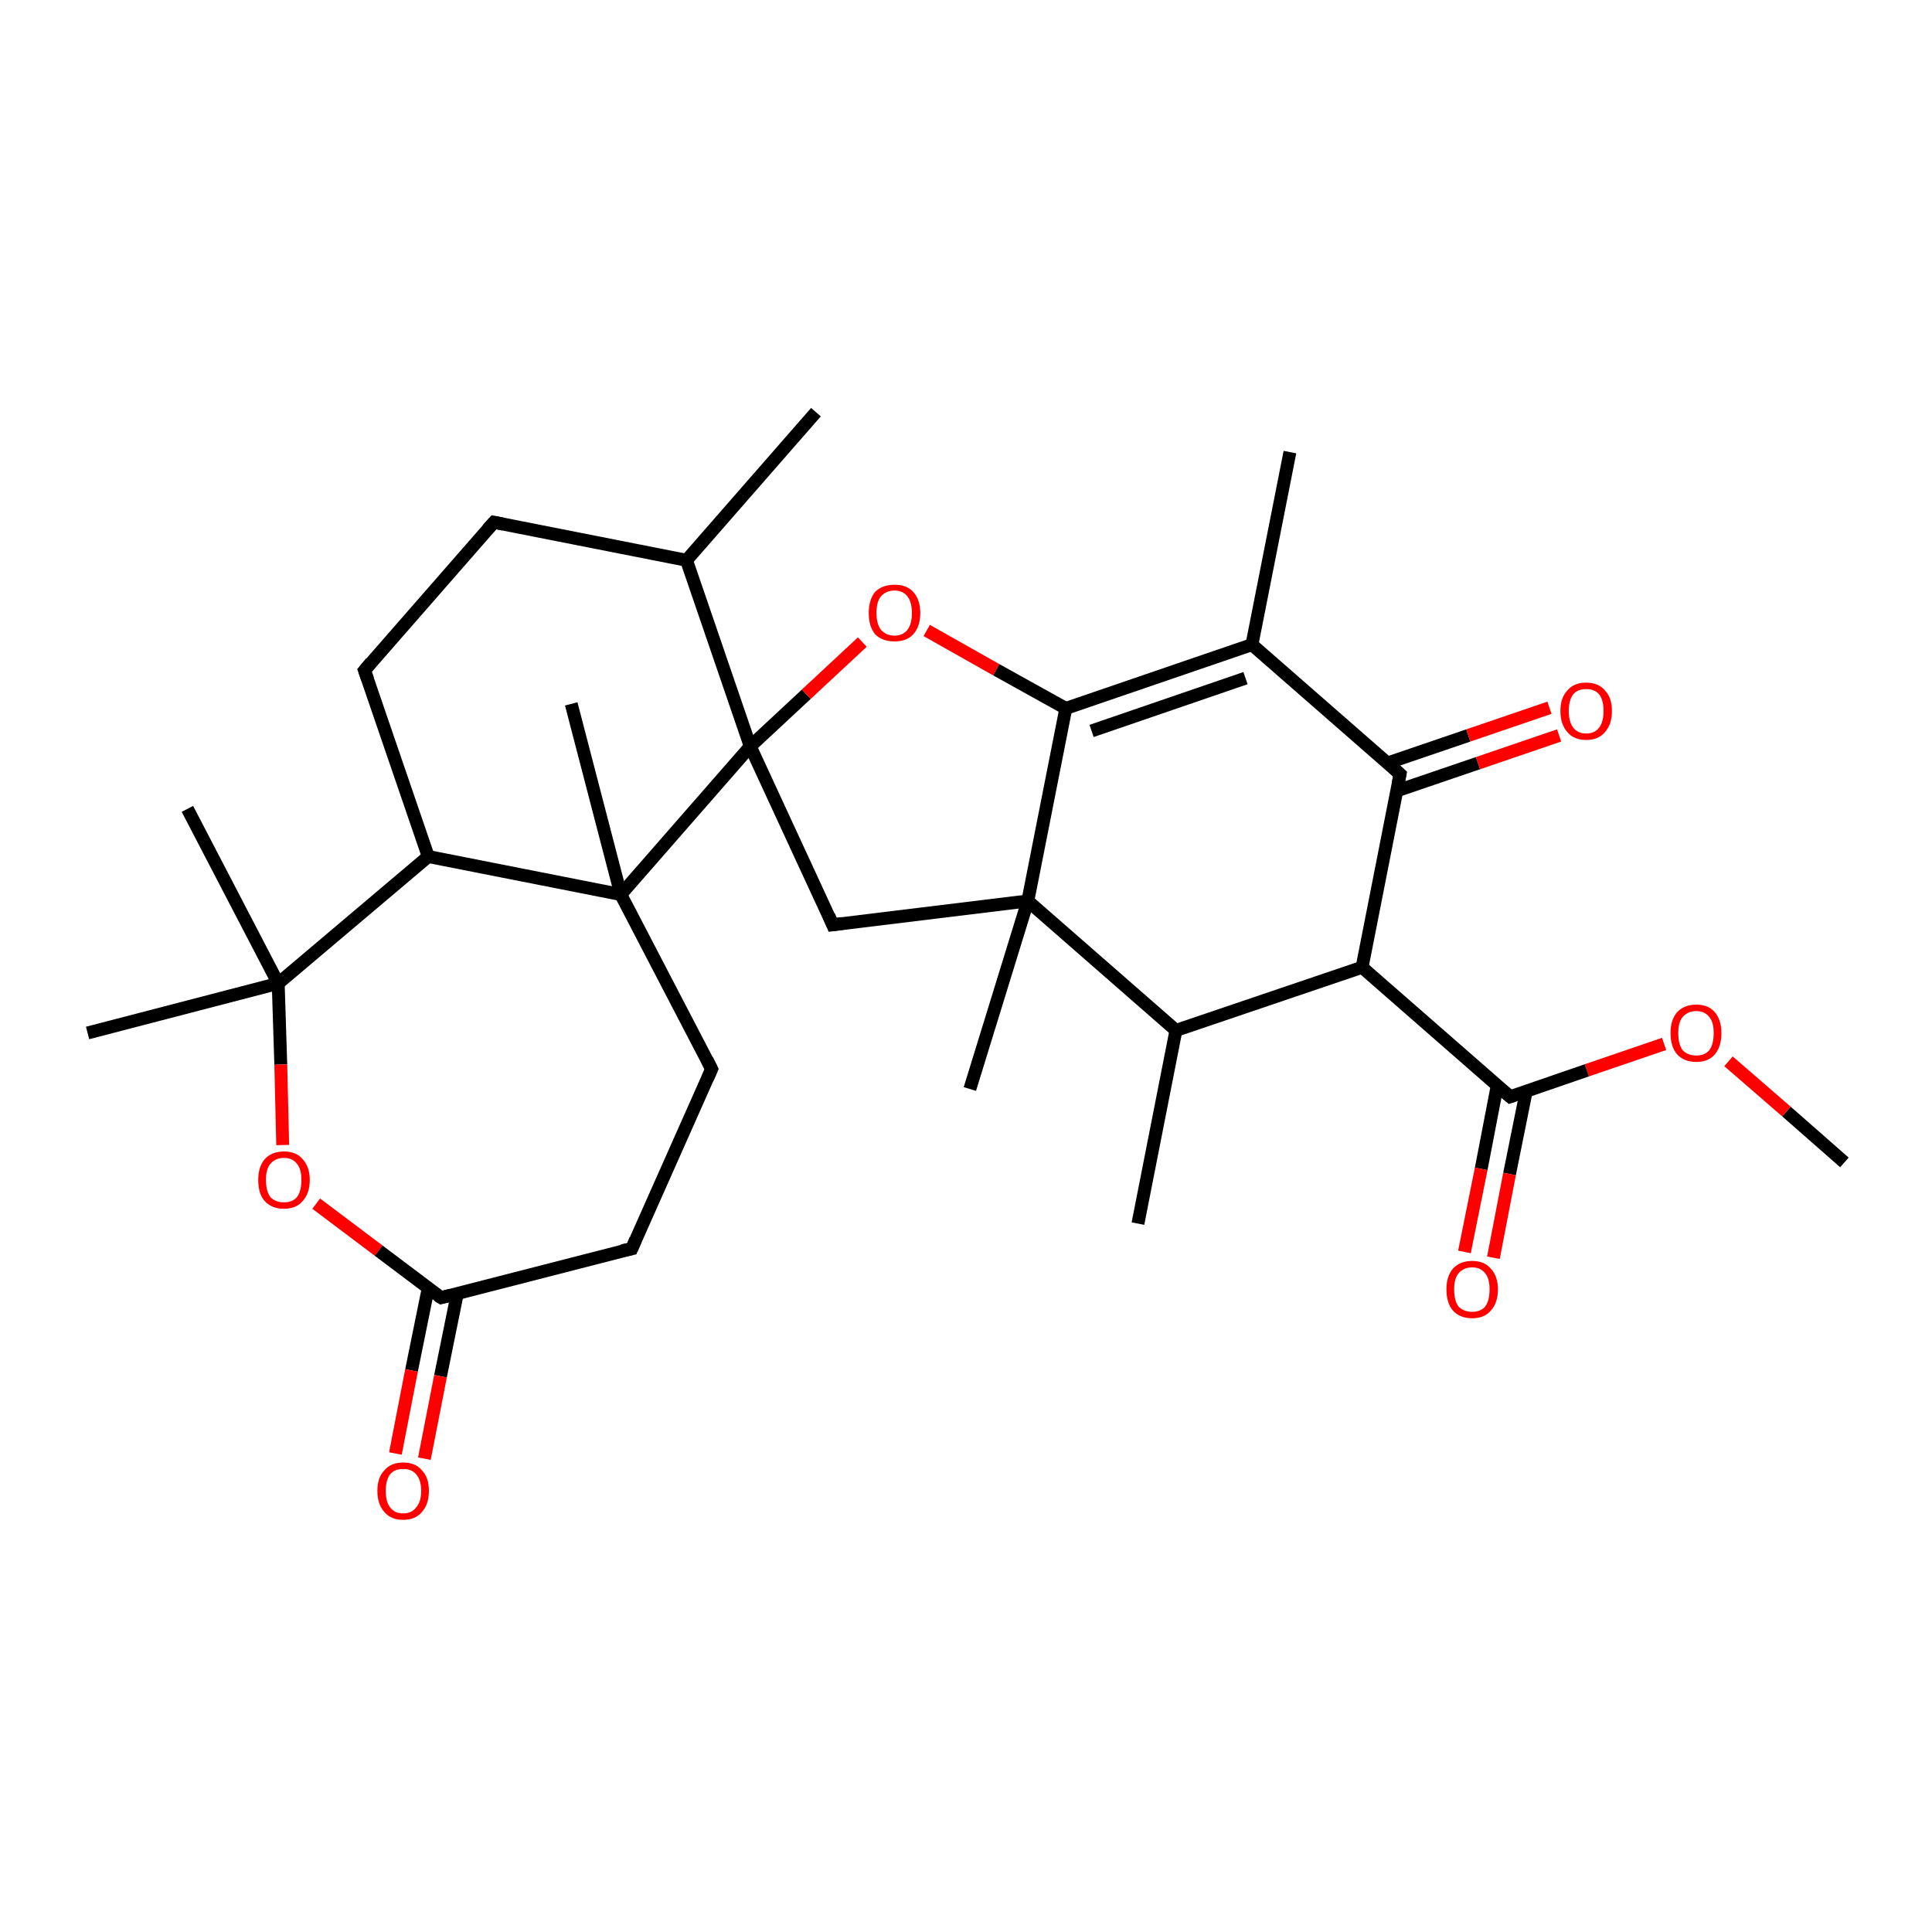 <?xml version='1.0' encoding='iso-8859-1'?>
<svg version='1.1' baseProfile='full'
              xmlns='http://www.w3.org/2000/svg'
                      xmlns:rdkit='http://www.rdkit.org/xml'
                      xmlns:xlink='http://www.w3.org/1999/xlink'
                  xml:space='preserve'
width='300px' height='300px' viewBox='0 0 300 300'>
<!-- END OF HEADER -->
<rect style='opacity:1.0;fill:#FFFFFF;stroke:none' width='300.0' height='300.0' x='0.0' y='0.0'> </rect>
<path class='bond-0 atom-0 atom-1' d='M 286.4,180.5 L 277.4,172.6' style='fill:none;fill-rule:evenodd;stroke:#000000;stroke-width:2.0px;stroke-linecap:butt;stroke-linejoin:miter;stroke-opacity:1' />
<path class='bond-0 atom-0 atom-1' d='M 277.4,172.6 L 268.4,164.8' style='fill:none;fill-rule:evenodd;stroke:#FF0000;stroke-width:2.0px;stroke-linecap:butt;stroke-linejoin:miter;stroke-opacity:1' />
<path class='bond-1 atom-1 atom-2' d='M 258.4,162.1 L 246.4,166.2' style='fill:none;fill-rule:evenodd;stroke:#FF0000;stroke-width:2.0px;stroke-linecap:butt;stroke-linejoin:miter;stroke-opacity:1' />
<path class='bond-1 atom-1 atom-2' d='M 246.4,166.2 L 234.5,170.3' style='fill:none;fill-rule:evenodd;stroke:#000000;stroke-width:2.0px;stroke-linecap:butt;stroke-linejoin:miter;stroke-opacity:1' />
<path class='bond-2 atom-2 atom-3' d='M 232.5,168.5 L 230.0,181.5' style='fill:none;fill-rule:evenodd;stroke:#000000;stroke-width:2.0px;stroke-linecap:butt;stroke-linejoin:miter;stroke-opacity:1' />
<path class='bond-2 atom-2 atom-3' d='M 230.0,181.5 L 227.4,194.4' style='fill:none;fill-rule:evenodd;stroke:#FF0000;stroke-width:2.0px;stroke-linecap:butt;stroke-linejoin:miter;stroke-opacity:1' />
<path class='bond-2 atom-2 atom-3' d='M 237.0,169.4 L 234.4,182.3' style='fill:none;fill-rule:evenodd;stroke:#000000;stroke-width:2.0px;stroke-linecap:butt;stroke-linejoin:miter;stroke-opacity:1' />
<path class='bond-2 atom-2 atom-3' d='M 234.4,182.3 L 231.9,195.3' style='fill:none;fill-rule:evenodd;stroke:#FF0000;stroke-width:2.0px;stroke-linecap:butt;stroke-linejoin:miter;stroke-opacity:1' />
<path class='bond-3 atom-2 atom-4' d='M 234.5,170.3 L 211.5,150.2' style='fill:none;fill-rule:evenodd;stroke:#000000;stroke-width:2.0px;stroke-linecap:butt;stroke-linejoin:miter;stroke-opacity:1' />
<path class='bond-4 atom-4 atom-5' d='M 211.5,150.2 L 182.6,160.0' style='fill:none;fill-rule:evenodd;stroke:#000000;stroke-width:2.0px;stroke-linecap:butt;stroke-linejoin:miter;stroke-opacity:1' />
<path class='bond-5 atom-5 atom-6' d='M 182.6,160.0 L 176.7,190.0' style='fill:none;fill-rule:evenodd;stroke:#000000;stroke-width:2.0px;stroke-linecap:butt;stroke-linejoin:miter;stroke-opacity:1' />
<path class='bond-6 atom-5 atom-7' d='M 182.6,160.0 L 159.6,139.9' style='fill:none;fill-rule:evenodd;stroke:#000000;stroke-width:2.0px;stroke-linecap:butt;stroke-linejoin:miter;stroke-opacity:1' />
<path class='bond-7 atom-7 atom-8' d='M 159.6,139.9 L 150.6,169.1' style='fill:none;fill-rule:evenodd;stroke:#000000;stroke-width:2.0px;stroke-linecap:butt;stroke-linejoin:miter;stroke-opacity:1' />
<path class='bond-8 atom-7 atom-9' d='M 159.6,139.9 L 129.3,143.6' style='fill:none;fill-rule:evenodd;stroke:#000000;stroke-width:2.0px;stroke-linecap:butt;stroke-linejoin:miter;stroke-opacity:1' />
<path class='bond-9 atom-9 atom-10' d='M 129.3,143.6 L 116.5,115.9' style='fill:none;fill-rule:evenodd;stroke:#000000;stroke-width:2.0px;stroke-linecap:butt;stroke-linejoin:miter;stroke-opacity:1' />
<path class='bond-10 atom-10 atom-11' d='M 116.5,115.9 L 125.2,107.8' style='fill:none;fill-rule:evenodd;stroke:#000000;stroke-width:2.0px;stroke-linecap:butt;stroke-linejoin:miter;stroke-opacity:1' />
<path class='bond-10 atom-10 atom-11' d='M 125.2,107.8 L 133.9,99.7' style='fill:none;fill-rule:evenodd;stroke:#FF0000;stroke-width:2.0px;stroke-linecap:butt;stroke-linejoin:miter;stroke-opacity:1' />
<path class='bond-11 atom-11 atom-12' d='M 143.9,97.9 L 154.7,104.0' style='fill:none;fill-rule:evenodd;stroke:#FF0000;stroke-width:2.0px;stroke-linecap:butt;stroke-linejoin:miter;stroke-opacity:1' />
<path class='bond-11 atom-11 atom-12' d='M 154.7,104.0 L 165.5,110.0' style='fill:none;fill-rule:evenodd;stroke:#000000;stroke-width:2.0px;stroke-linecap:butt;stroke-linejoin:miter;stroke-opacity:1' />
<path class='bond-12 atom-12 atom-13' d='M 165.5,110.0 L 194.4,100.1' style='fill:none;fill-rule:evenodd;stroke:#000000;stroke-width:2.0px;stroke-linecap:butt;stroke-linejoin:miter;stroke-opacity:1' />
<path class='bond-12 atom-12 atom-13' d='M 169.5,113.5 L 193.4,105.3' style='fill:none;fill-rule:evenodd;stroke:#000000;stroke-width:2.0px;stroke-linecap:butt;stroke-linejoin:miter;stroke-opacity:1' />
<path class='bond-13 atom-13 atom-14' d='M 194.4,100.1 L 200.3,70.2' style='fill:none;fill-rule:evenodd;stroke:#000000;stroke-width:2.0px;stroke-linecap:butt;stroke-linejoin:miter;stroke-opacity:1' />
<path class='bond-14 atom-13 atom-15' d='M 194.4,100.1 L 217.4,120.2' style='fill:none;fill-rule:evenodd;stroke:#000000;stroke-width:2.0px;stroke-linecap:butt;stroke-linejoin:miter;stroke-opacity:1' />
<path class='bond-15 atom-15 atom-16' d='M 216.9,122.8 L 229.5,118.5' style='fill:none;fill-rule:evenodd;stroke:#000000;stroke-width:2.0px;stroke-linecap:butt;stroke-linejoin:miter;stroke-opacity:1' />
<path class='bond-15 atom-15 atom-16' d='M 229.5,118.5 L 242.1,114.2' style='fill:none;fill-rule:evenodd;stroke:#FF0000;stroke-width:2.0px;stroke-linecap:butt;stroke-linejoin:miter;stroke-opacity:1' />
<path class='bond-15 atom-15 atom-16' d='M 215.4,118.5 L 228.0,114.2' style='fill:none;fill-rule:evenodd;stroke:#000000;stroke-width:2.0px;stroke-linecap:butt;stroke-linejoin:miter;stroke-opacity:1' />
<path class='bond-15 atom-15 atom-16' d='M 228.0,114.2 L 240.6,109.9' style='fill:none;fill-rule:evenodd;stroke:#FF0000;stroke-width:2.0px;stroke-linecap:butt;stroke-linejoin:miter;stroke-opacity:1' />
<path class='bond-16 atom-10 atom-17' d='M 116.5,115.9 L 106.6,87.0' style='fill:none;fill-rule:evenodd;stroke:#000000;stroke-width:2.0px;stroke-linecap:butt;stroke-linejoin:miter;stroke-opacity:1' />
<path class='bond-17 atom-17 atom-18' d='M 106.6,87.0 L 126.7,64.0' style='fill:none;fill-rule:evenodd;stroke:#000000;stroke-width:2.0px;stroke-linecap:butt;stroke-linejoin:miter;stroke-opacity:1' />
<path class='bond-18 atom-17 atom-19' d='M 106.6,87.0 L 76.7,81.1' style='fill:none;fill-rule:evenodd;stroke:#000000;stroke-width:2.0px;stroke-linecap:butt;stroke-linejoin:miter;stroke-opacity:1' />
<path class='bond-19 atom-19 atom-20' d='M 76.7,81.1 L 56.6,104.1' style='fill:none;fill-rule:evenodd;stroke:#000000;stroke-width:2.0px;stroke-linecap:butt;stroke-linejoin:miter;stroke-opacity:1' />
<path class='bond-20 atom-20 atom-21' d='M 56.6,104.1 L 66.5,133.0' style='fill:none;fill-rule:evenodd;stroke:#000000;stroke-width:2.0px;stroke-linecap:butt;stroke-linejoin:miter;stroke-opacity:1' />
<path class='bond-21 atom-21 atom-22' d='M 66.5,133.0 L 43.2,152.7' style='fill:none;fill-rule:evenodd;stroke:#000000;stroke-width:2.0px;stroke-linecap:butt;stroke-linejoin:miter;stroke-opacity:1' />
<path class='bond-22 atom-22 atom-23' d='M 43.2,152.7 L 29.1,125.6' style='fill:none;fill-rule:evenodd;stroke:#000000;stroke-width:2.0px;stroke-linecap:butt;stroke-linejoin:miter;stroke-opacity:1' />
<path class='bond-23 atom-22 atom-24' d='M 43.2,152.7 L 13.6,160.4' style='fill:none;fill-rule:evenodd;stroke:#000000;stroke-width:2.0px;stroke-linecap:butt;stroke-linejoin:miter;stroke-opacity:1' />
<path class='bond-24 atom-22 atom-25' d='M 43.2,152.7 L 43.6,165.3' style='fill:none;fill-rule:evenodd;stroke:#000000;stroke-width:2.0px;stroke-linecap:butt;stroke-linejoin:miter;stroke-opacity:1' />
<path class='bond-24 atom-22 atom-25' d='M 43.6,165.3 L 43.9,177.8' style='fill:none;fill-rule:evenodd;stroke:#FF0000;stroke-width:2.0px;stroke-linecap:butt;stroke-linejoin:miter;stroke-opacity:1' />
<path class='bond-25 atom-25 atom-26' d='M 49.1,186.9 L 58.8,194.2' style='fill:none;fill-rule:evenodd;stroke:#FF0000;stroke-width:2.0px;stroke-linecap:butt;stroke-linejoin:miter;stroke-opacity:1' />
<path class='bond-25 atom-25 atom-26' d='M 58.8,194.2 L 68.5,201.5' style='fill:none;fill-rule:evenodd;stroke:#000000;stroke-width:2.0px;stroke-linecap:butt;stroke-linejoin:miter;stroke-opacity:1' />
<path class='bond-26 atom-26 atom-27' d='M 66.5,200.0 L 63.9,212.8' style='fill:none;fill-rule:evenodd;stroke:#000000;stroke-width:2.0px;stroke-linecap:butt;stroke-linejoin:miter;stroke-opacity:1' />
<path class='bond-26 atom-26 atom-27' d='M 63.9,212.8 L 61.4,225.7' style='fill:none;fill-rule:evenodd;stroke:#FF0000;stroke-width:2.0px;stroke-linecap:butt;stroke-linejoin:miter;stroke-opacity:1' />
<path class='bond-26 atom-26 atom-27' d='M 71.0,200.9 L 68.4,213.7' style='fill:none;fill-rule:evenodd;stroke:#000000;stroke-width:2.0px;stroke-linecap:butt;stroke-linejoin:miter;stroke-opacity:1' />
<path class='bond-26 atom-26 atom-27' d='M 68.4,213.7 L 65.9,226.5' style='fill:none;fill-rule:evenodd;stroke:#FF0000;stroke-width:2.0px;stroke-linecap:butt;stroke-linejoin:miter;stroke-opacity:1' />
<path class='bond-27 atom-26 atom-28' d='M 68.5,201.5 L 98.1,193.9' style='fill:none;fill-rule:evenodd;stroke:#000000;stroke-width:2.0px;stroke-linecap:butt;stroke-linejoin:miter;stroke-opacity:1' />
<path class='bond-28 atom-28 atom-29' d='M 98.1,193.9 L 110.5,166.0' style='fill:none;fill-rule:evenodd;stroke:#000000;stroke-width:2.0px;stroke-linecap:butt;stroke-linejoin:miter;stroke-opacity:1' />
<path class='bond-29 atom-29 atom-30' d='M 110.5,166.0 L 96.4,138.9' style='fill:none;fill-rule:evenodd;stroke:#000000;stroke-width:2.0px;stroke-linecap:butt;stroke-linejoin:miter;stroke-opacity:1' />
<path class='bond-30 atom-30 atom-31' d='M 96.4,138.9 L 88.7,109.3' style='fill:none;fill-rule:evenodd;stroke:#000000;stroke-width:2.0px;stroke-linecap:butt;stroke-linejoin:miter;stroke-opacity:1' />
<path class='bond-31 atom-15 atom-4' d='M 217.4,120.2 L 211.5,150.2' style='fill:none;fill-rule:evenodd;stroke:#000000;stroke-width:2.0px;stroke-linecap:butt;stroke-linejoin:miter;stroke-opacity:1' />
<path class='bond-32 atom-12 atom-7' d='M 165.5,110.0 L 159.6,139.9' style='fill:none;fill-rule:evenodd;stroke:#000000;stroke-width:2.0px;stroke-linecap:butt;stroke-linejoin:miter;stroke-opacity:1' />
<path class='bond-33 atom-30 atom-10' d='M 96.4,138.9 L 116.5,115.9' style='fill:none;fill-rule:evenodd;stroke:#000000;stroke-width:2.0px;stroke-linecap:butt;stroke-linejoin:miter;stroke-opacity:1' />
<path class='bond-34 atom-30 atom-21' d='M 96.4,138.9 L 66.5,133.0' style='fill:none;fill-rule:evenodd;stroke:#000000;stroke-width:2.0px;stroke-linecap:butt;stroke-linejoin:miter;stroke-opacity:1' />
<path d='M 235.1,170.1 L 234.5,170.3 L 233.3,169.3' style='fill:none;stroke:#000000;stroke-width:2.0px;stroke-linecap:butt;stroke-linejoin:miter;stroke-opacity:1;' />
<path d='M 130.8,143.4 L 129.3,143.6 L 128.7,142.2' style='fill:none;stroke:#000000;stroke-width:2.0px;stroke-linecap:butt;stroke-linejoin:miter;stroke-opacity:1;' />
<path d='M 216.3,119.2 L 217.4,120.2 L 217.1,121.7' style='fill:none;stroke:#000000;stroke-width:2.0px;stroke-linecap:butt;stroke-linejoin:miter;stroke-opacity:1;' />
<path d='M 78.2,81.4 L 76.7,81.1 L 75.7,82.2' style='fill:none;stroke:#000000;stroke-width:2.0px;stroke-linecap:butt;stroke-linejoin:miter;stroke-opacity:1;' />
<path d='M 57.6,102.9 L 56.6,104.1 L 57.1,105.5' style='fill:none;stroke:#000000;stroke-width:2.0px;stroke-linecap:butt;stroke-linejoin:miter;stroke-opacity:1;' />
<path d='M 68.0,201.2 L 68.5,201.5 L 70.0,201.1' style='fill:none;stroke:#000000;stroke-width:2.0px;stroke-linecap:butt;stroke-linejoin:miter;stroke-opacity:1;' />
<path d='M 96.6,194.2 L 98.1,193.9 L 98.7,192.5' style='fill:none;stroke:#000000;stroke-width:2.0px;stroke-linecap:butt;stroke-linejoin:miter;stroke-opacity:1;' />
<path d='M 109.9,167.4 L 110.5,166.0 L 109.8,164.6' style='fill:none;stroke:#000000;stroke-width:2.0px;stroke-linecap:butt;stroke-linejoin:miter;stroke-opacity:1;' />
<path class='atom-1' d='M 259.4 160.4
Q 259.4 158.4, 260.4 157.2
Q 261.5 156.0, 263.4 156.0
Q 265.3 156.0, 266.3 157.2
Q 267.3 158.4, 267.3 160.4
Q 267.3 162.5, 266.3 163.7
Q 265.3 164.9, 263.4 164.9
Q 261.5 164.9, 260.4 163.7
Q 259.4 162.5, 259.4 160.4
M 263.4 163.9
Q 264.7 163.9, 265.4 163.1
Q 266.1 162.2, 266.1 160.4
Q 266.1 158.7, 265.4 157.9
Q 264.7 157.0, 263.4 157.0
Q 262.1 157.0, 261.3 157.9
Q 260.6 158.7, 260.6 160.4
Q 260.6 162.2, 261.3 163.1
Q 262.1 163.9, 263.4 163.9
' fill='#FF0000'/>
<path class='atom-3' d='M 224.6 200.2
Q 224.6 198.2, 225.6 197.0
Q 226.7 195.8, 228.6 195.8
Q 230.5 195.8, 231.5 197.0
Q 232.6 198.2, 232.6 200.2
Q 232.6 202.3, 231.5 203.5
Q 230.5 204.7, 228.6 204.7
Q 226.7 204.7, 225.6 203.5
Q 224.6 202.3, 224.6 200.2
M 228.6 203.7
Q 229.9 203.7, 230.6 202.9
Q 231.3 202.0, 231.3 200.2
Q 231.3 198.5, 230.6 197.7
Q 229.9 196.8, 228.6 196.8
Q 227.3 196.8, 226.5 197.7
Q 225.8 198.5, 225.8 200.2
Q 225.8 202.0, 226.5 202.9
Q 227.3 203.7, 228.6 203.7
' fill='#FF0000'/>
<path class='atom-11' d='M 134.9 95.2
Q 134.9 93.1, 135.9 91.9
Q 137.0 90.8, 138.9 90.8
Q 140.8 90.8, 141.8 91.9
Q 142.9 93.1, 142.9 95.2
Q 142.9 97.3, 141.8 98.5
Q 140.8 99.6, 138.9 99.6
Q 137.0 99.6, 135.9 98.5
Q 134.9 97.3, 134.9 95.2
M 138.9 98.7
Q 140.2 98.7, 140.9 97.8
Q 141.6 96.9, 141.6 95.2
Q 141.6 93.5, 140.9 92.6
Q 140.2 91.7, 138.9 91.7
Q 137.6 91.7, 136.8 92.6
Q 136.1 93.4, 136.1 95.2
Q 136.1 96.9, 136.8 97.8
Q 137.6 98.7, 138.9 98.7
' fill='#FF0000'/>
<path class='atom-16' d='M 242.3 110.4
Q 242.3 108.3, 243.4 107.2
Q 244.4 106.0, 246.3 106.0
Q 248.2 106.0, 249.2 107.2
Q 250.3 108.3, 250.3 110.4
Q 250.3 112.5, 249.2 113.7
Q 248.2 114.9, 246.3 114.9
Q 244.4 114.9, 243.4 113.7
Q 242.3 112.5, 242.3 110.4
M 246.3 113.9
Q 247.6 113.9, 248.3 113.0
Q 249.0 112.1, 249.0 110.4
Q 249.0 108.7, 248.3 107.8
Q 247.6 107.0, 246.3 107.0
Q 245.0 107.0, 244.3 107.8
Q 243.6 108.7, 243.6 110.4
Q 243.6 112.1, 244.3 113.0
Q 245.0 113.9, 246.3 113.9
' fill='#FF0000'/>
<path class='atom-25' d='M 40.1 183.2
Q 40.1 181.2, 41.1 180.0
Q 42.2 178.8, 44.1 178.8
Q 46.0 178.8, 47.0 180.0
Q 48.1 181.2, 48.1 183.2
Q 48.1 185.3, 47.0 186.5
Q 46.0 187.7, 44.1 187.7
Q 42.2 187.7, 41.1 186.5
Q 40.1 185.4, 40.1 183.2
M 44.1 186.7
Q 45.4 186.7, 46.1 185.9
Q 46.8 185.0, 46.8 183.2
Q 46.8 181.5, 46.1 180.7
Q 45.4 179.8, 44.1 179.8
Q 42.8 179.8, 42.0 180.7
Q 41.3 181.5, 41.3 183.2
Q 41.3 185.0, 42.0 185.9
Q 42.8 186.7, 44.1 186.7
' fill='#FF0000'/>
<path class='atom-27' d='M 58.6 231.5
Q 58.6 229.4, 59.7 228.3
Q 60.7 227.1, 62.6 227.1
Q 64.5 227.1, 65.5 228.3
Q 66.6 229.4, 66.6 231.5
Q 66.6 233.6, 65.5 234.8
Q 64.5 236.0, 62.6 236.0
Q 60.7 236.0, 59.7 234.8
Q 58.6 233.6, 58.6 231.5
M 62.6 235.0
Q 63.9 235.0, 64.6 234.1
Q 65.4 233.2, 65.4 231.5
Q 65.4 229.8, 64.6 228.9
Q 63.9 228.1, 62.6 228.1
Q 61.3 228.1, 60.6 228.9
Q 59.9 229.8, 59.9 231.5
Q 59.9 233.2, 60.6 234.1
Q 61.3 235.0, 62.6 235.0
' fill='#FF0000'/>
</svg>
